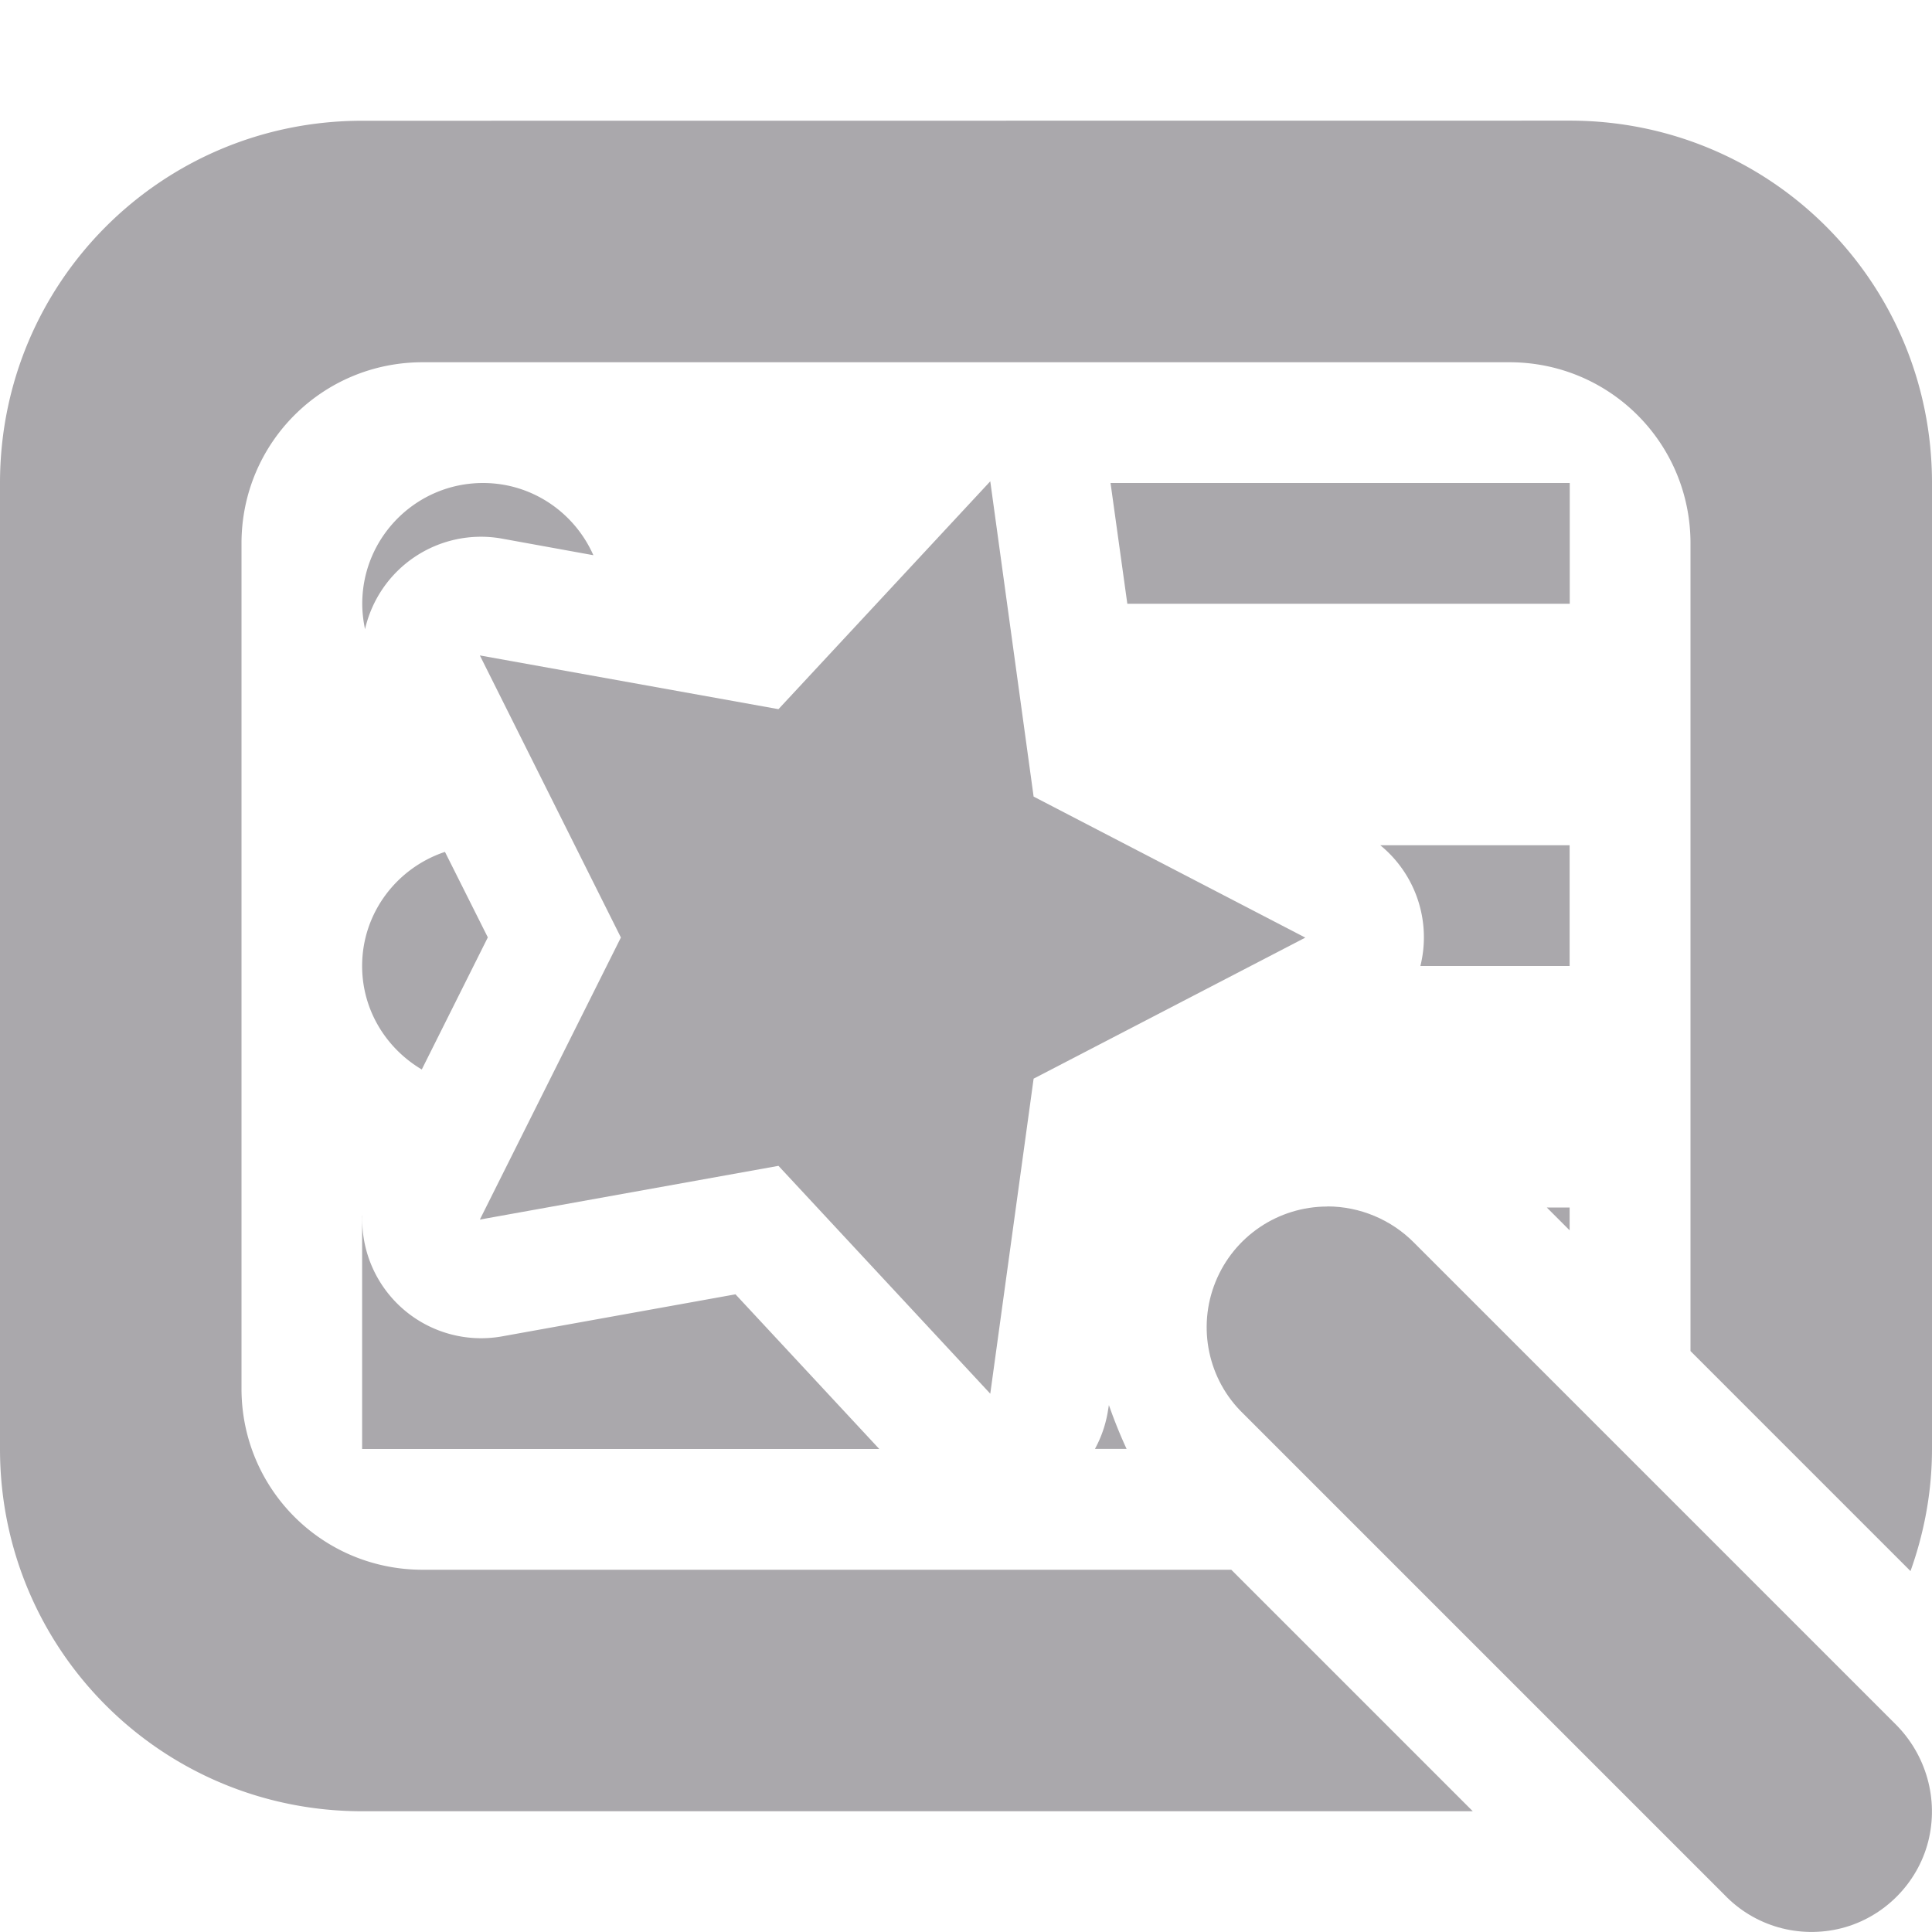 <svg viewBox="0 0 16 16" xmlns="http://www.w3.org/2000/svg"><g fill="#aaa8ac"><path d="m3 1c-1.662 0-3 1.338-3 3v8c0 1.662 1.338 3 3 3h9.197l-2-2h-6.697c-.831 0-1.5-.669-1.5-1.5v-7c0-.831.669-1.5 1.5-1.5h9c.831 0 1.5.669 1.5 1.5v6.689l1.822 1.822c.113-.316.178-.656.178-1.012v-8c0-1.662-1.338-3-3-3zm1 3c-.552 0-1 .448-1 1 0 .073.009.143.023.211a.985.985 0 0 1 1.125-.752l.766.139c-.155-.351-.505-.598-.914-.598zm5.197 0 .139 1h3.664v-1zm2.234 3a.985.985 0 0 1 .332 1h1.236v-1zm-7.746.055c-.397.132-.686.504-.686.945 0 .366.2.683.494.857l.547-1.094zm9.125 2.945.189.189v-.189zm-9.811.068v1.932h4.283l-1.191-1.281-1.943.35a.985.985 0 0 1 -1.148-1zm6.184 1.57-.006.037a.985.985 0 0 1 -.109.324h.262c-.055-.118-.103-.239-.146-.361z"/><path d="m8.201 3.986-1.754 1.887-2.473-.445 1.168 2.336-1.168 2.336 2.473-.445 1.754 1.887.359-2.609 2.25-1.168-2.25-1.168zm2.791 6.006c-.406 0-.773.246-.926.625-.152.375-.062.809.23 1.09l3.984 3.984c.25.262.621.367.973.277.348-.09.625-.367.715-.715.09-.352-.016-.723-.273-.977l-3.984-3.984c-.188-.191-.449-.301-.719-.301z"/></g></svg>
